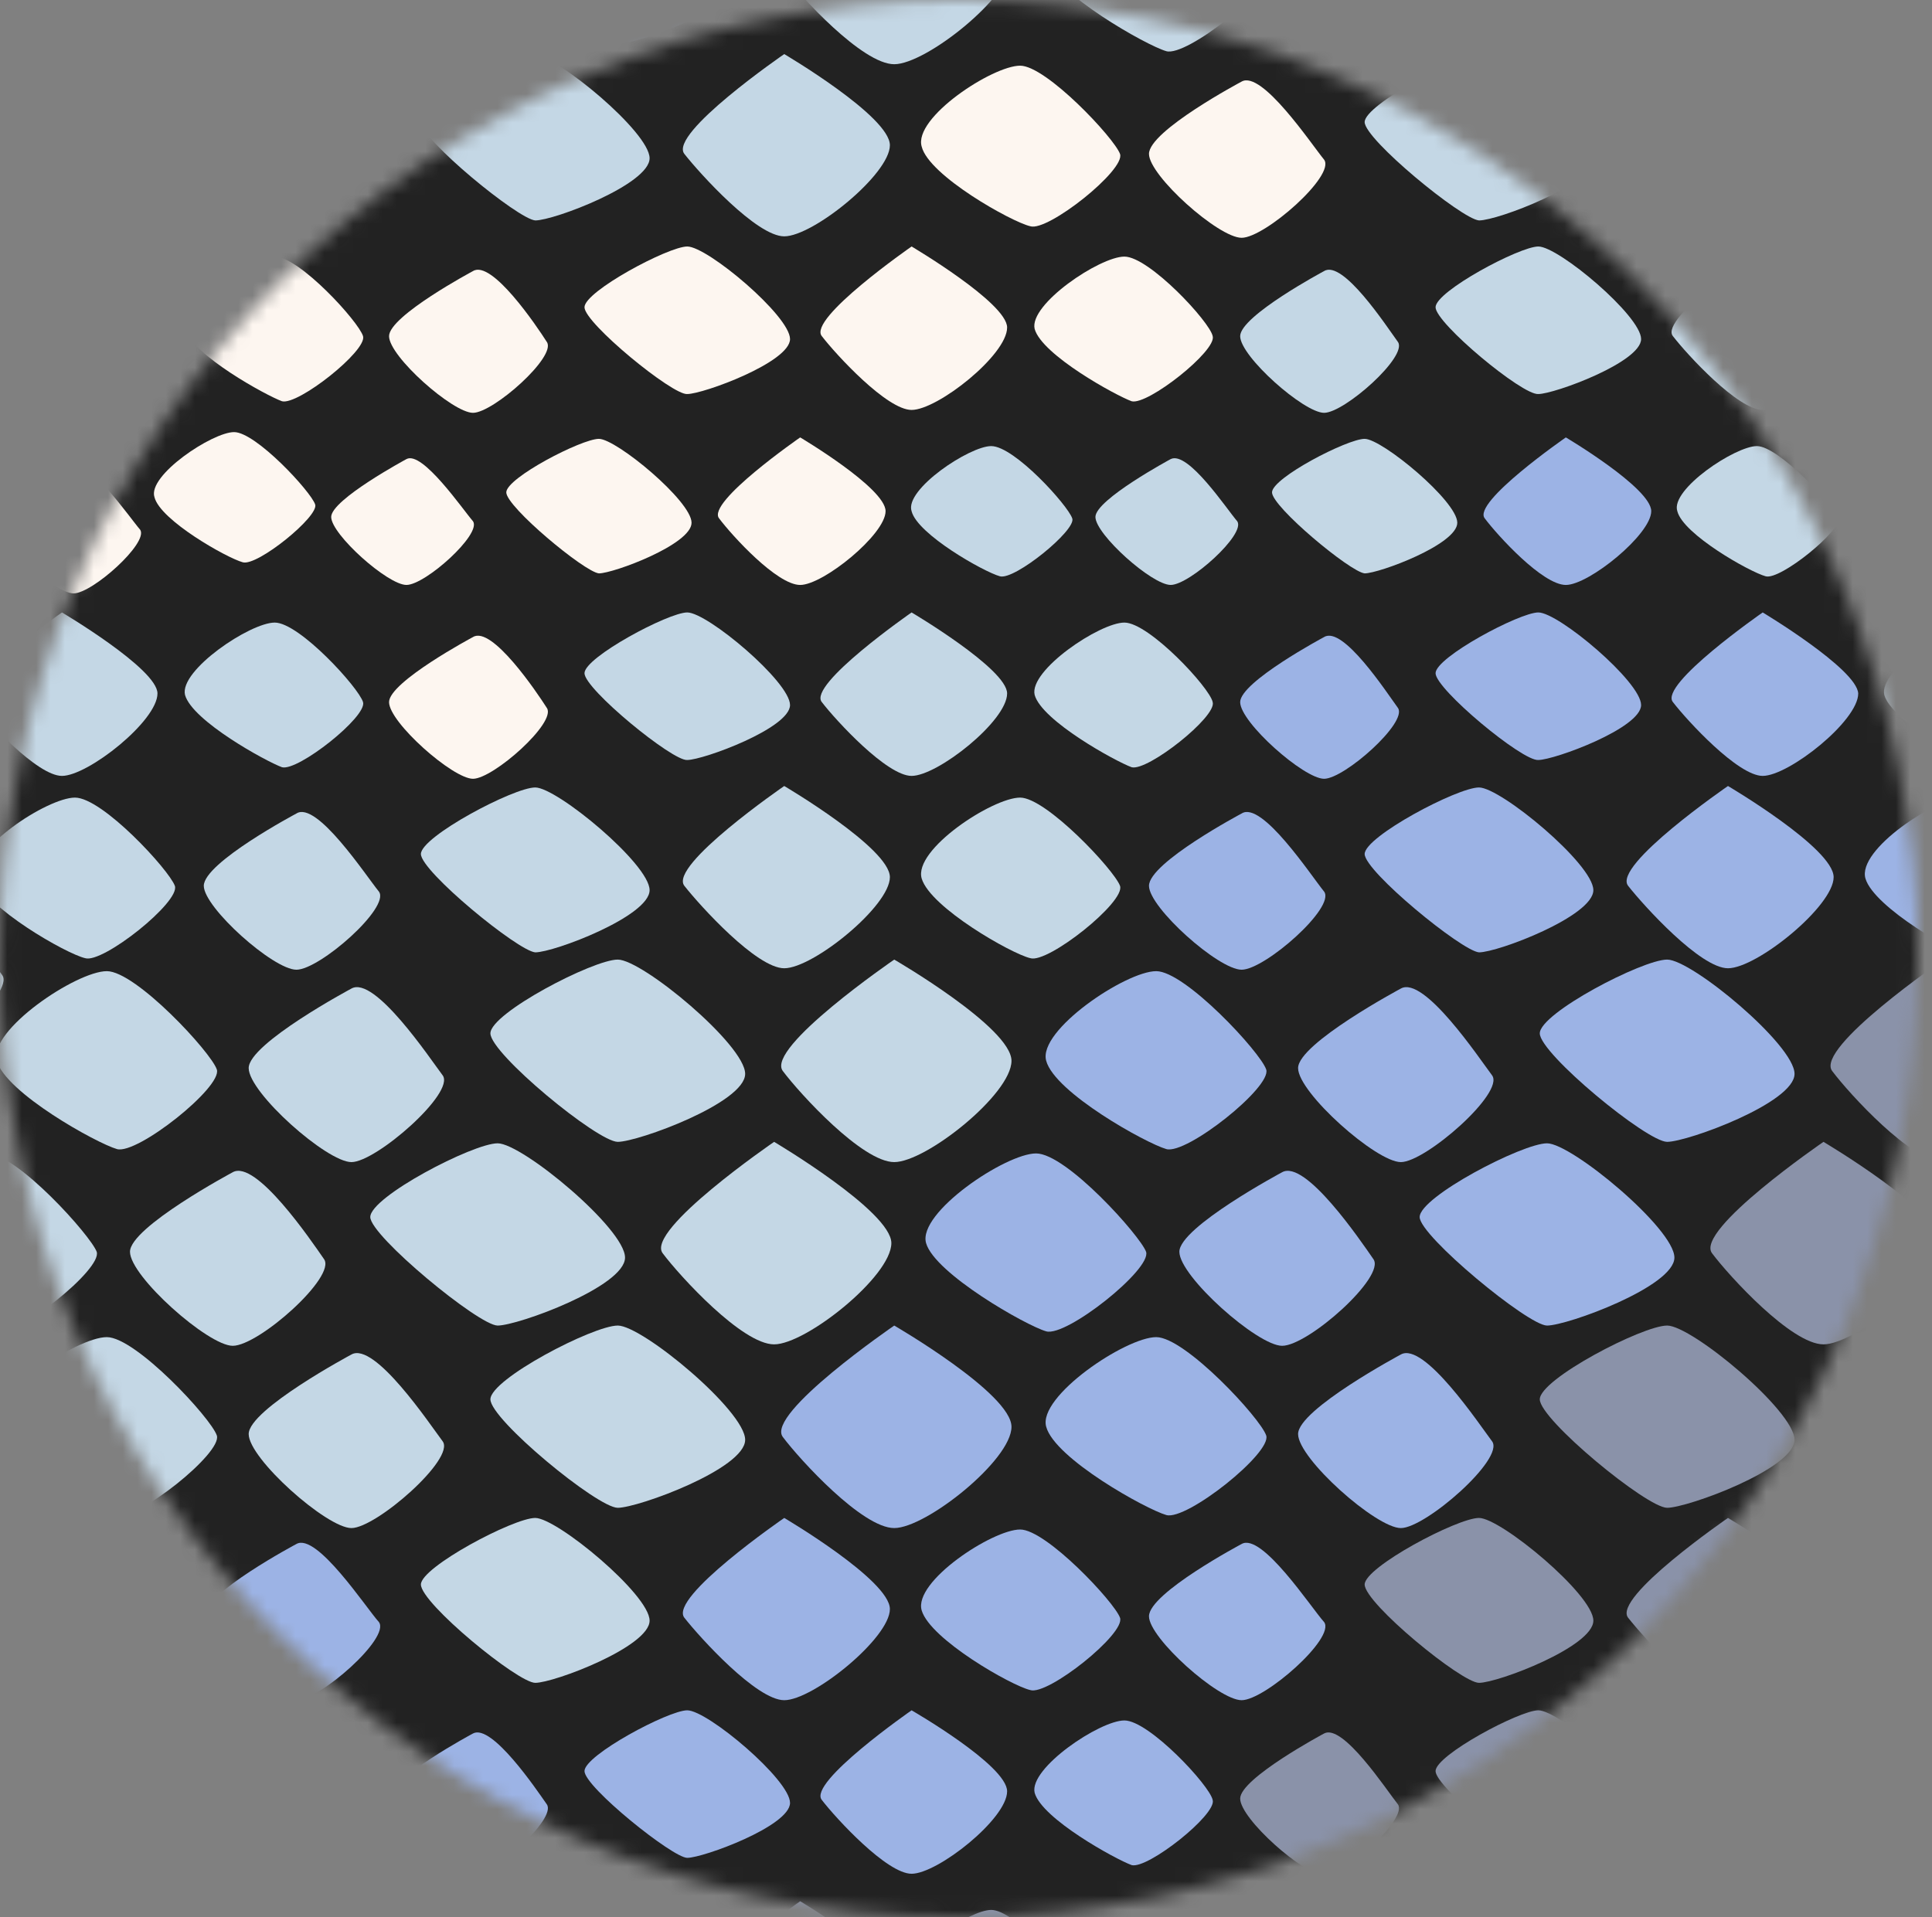 <svg width="134" height="133" viewBox="0 0 134 133" fill="none" xmlns="http://www.w3.org/2000/svg">
<rect x="0" y="0" width="134" height="133" fill="#808080" stroke="none"/>
<mask id="mask0" mask-type="alpha" maskUnits="userSpaceOnUse" x="0" y="0" width="134" height="133">
<path d="M66.505 133C103.232 133 133.004 103.227 133.002 66.5C133.001 29.773 103.227 5.76058e-06 66.5 3.71103e-06C29.773 1.66149e-06 0.001 29.773 0.002 66.5C0.004 103.227 29.778 133 66.505 133Z" fill="#3CA3CF"/>
</mask>
<g mask="url(#mask0)">
<rect x="-4" y="-7" width="146" height="146" fill="#222222"/>
<path d="M34.014 -4.475C34.014 -5.88 41.142 -9.593 42.848 -9.593C44.555 -9.593 51.683 -3.673 51.683 -1.666C51.683 0.341 44.254 3.05 42.848 3.05C41.443 3.05 34.014 -3.071 34.014 -4.475Z" fill="#9CB3E5"/>
<path d="M62.023 -9.593C62.023 -9.593 53.089 -3.472 54.293 -1.866C55.498 -0.261 59.815 4.455 62.023 4.455C64.232 4.455 70.155 -0.261 70.155 -2.569C70.155 -4.877 62.023 -9.593 62.023 -9.593Z" fill="#C4D7E5"/>
<path d="M80.193 -8.791C78.085 -8.791 71.961 -4.677 72.563 -2.57C73.165 -0.463 79.49 3.15 80.895 3.551C82.301 3.952 88.224 -0.764 87.822 -1.968C87.421 -3.172 82.201 -8.791 80.193 -8.791Z" fill="#C4D7E5"/>
<path d="M97.161 -7.586C97.161 -7.586 90.033 -3.773 90.033 -2.068C90.033 -0.362 95.454 4.455 97.161 4.455C98.868 4.455 104.389 -0.362 103.486 -1.566C102.582 -2.77 98.767 -8.489 97.161 -7.586Z" fill="#FDF6F0"/>
<path d="M20.698 3.682C20.698 3.682 14.273 7.093 14.273 8.699C14.273 10.204 19.092 14.519 20.698 14.519C22.305 14.519 27.224 10.204 26.421 9.1C25.517 7.996 22.104 2.879 20.698 3.682Z" fill="#C4D7E5"/>
<path d="M29.193 8.468C29.193 7.264 35.618 3.853 37.124 3.853C38.63 3.853 45.055 9.171 45.055 10.977C45.055 12.783 38.429 15.292 37.124 15.292C35.92 15.191 29.193 9.672 29.193 8.468Z" fill="#C4D7E5"/>
<path d="M54.393 3.752C54.393 3.752 46.361 9.271 47.466 10.676C48.57 12.08 52.485 16.395 54.393 16.395C56.4 16.395 61.721 12.08 61.721 10.073C61.721 8.067 54.393 3.752 54.393 3.752Z" fill="#C4D7E5"/>
<path d="M70.755 4.556C68.848 4.556 63.326 8.168 63.928 10.175C64.43 12.182 70.153 15.393 71.458 15.694C72.662 16.095 78.084 11.78 77.682 10.677C77.281 9.573 72.562 4.556 70.755 4.556Z" fill="#FDF6F0"/>
<path d="M86.117 5.659C86.117 5.659 79.691 9.071 79.691 10.676C79.691 12.181 84.51 16.496 86.117 16.496C87.723 16.496 92.642 12.181 91.839 11.078C90.935 9.974 87.522 4.857 86.117 5.659Z" fill="#FDF6F0"/>
<path d="M94.65 8.468C94.65 7.264 101.075 3.853 102.581 3.853C104.087 3.853 110.512 9.171 110.512 10.977C110.512 12.783 103.886 15.292 102.581 15.292C101.377 15.191 94.65 9.672 94.65 8.468Z" fill="#C4D7E5"/>
<path d="M119.85 3.752C119.85 3.752 111.818 9.271 112.923 10.676C114.027 12.08 117.942 16.395 119.85 16.395C121.857 16.395 127.178 12.08 127.178 10.073C127.178 8.067 119.85 3.752 119.85 3.752Z" fill="#FDF6F0"/>
<path d="M5.496 19.496C5.496 19.496 -1.732 24.513 -0.729 25.717C0.275 27.022 3.789 30.835 5.496 30.835C7.303 30.835 12.122 27.022 12.122 25.115C12.122 23.409 5.496 19.496 5.496 19.496Z" fill="#FDF6F0"/>
<path d="M19.056 17.8C17.349 17.8 12.43 21.111 12.832 22.817C13.334 24.623 18.454 27.433 19.558 27.834C20.662 28.135 25.481 24.322 25.18 23.319C24.879 22.315 20.763 17.8 19.056 17.8Z" fill="#FDF6F0"/>
<path d="M32.807 18.804C32.807 18.804 26.984 21.915 26.984 23.32C26.984 24.724 31.402 28.638 32.807 28.638C34.213 28.638 38.63 24.724 37.927 23.721C37.224 22.617 34.112 18.001 32.807 18.804Z" fill="#FDF6F0"/>
<path d="M40.539 21.313C40.539 20.209 46.362 17.099 47.667 17.099C49.072 17.099 54.795 21.915 54.795 23.52C54.795 25.126 48.771 27.334 47.667 27.334C46.663 27.434 40.539 22.417 40.539 21.313Z" fill="#FDF6F0"/>
<path d="M63.226 17.099C63.226 17.099 55.998 22.116 57.002 23.32C58.006 24.624 61.52 28.437 63.226 28.437C65.033 28.437 69.852 24.624 69.852 22.718C69.852 21.012 63.226 17.099 63.226 17.099Z" fill="#FDF6F0"/>
<path d="M77.986 17.8C76.279 17.8 71.36 21.111 71.761 22.817C72.263 24.623 77.383 27.433 78.488 27.834C79.592 28.135 84.411 24.322 84.11 23.319C83.909 22.315 79.692 17.8 77.986 17.8Z" fill="#FDF6F0"/>
<path d="M91.838 18.804C91.838 18.804 86.016 21.915 86.016 23.32C86.016 24.724 90.433 28.638 91.838 28.638C93.244 28.638 97.661 24.724 96.958 23.721C96.155 22.617 93.143 18.001 91.838 18.804Z" fill="#C4D7E5"/>
<path d="M99.568 21.313C99.568 20.209 105.391 17.099 106.696 17.099C108.102 17.099 113.824 21.915 113.824 23.52C113.824 25.126 107.8 27.334 106.696 27.334C105.592 27.434 99.568 22.417 99.568 21.313Z" fill="#C4D7E5"/>
<path d="M122.257 17.099C122.257 17.099 115.029 22.116 116.033 23.32C117.037 24.624 120.551 28.437 122.257 28.437C124.065 28.437 128.883 24.624 128.883 22.718C128.783 21.012 122.257 17.099 122.257 17.099Z" fill="#C4D7E5"/>
<path d="M132.031 10.791C130.324 10.791 125.405 14.102 125.806 15.808C126.308 17.614 131.428 20.424 132.533 20.825C133.637 21.126 138.456 17.313 138.155 16.31C137.954 15.306 133.737 10.791 132.031 10.791Z" fill="#C4D7E5"/>
<path d="M16.236 29.975C14.73 29.975 10.213 32.985 10.714 34.49C11.116 36.096 15.734 38.704 16.838 39.005C17.842 39.306 22.159 35.794 21.858 34.992C21.557 34.089 17.742 29.975 16.236 29.975Z" fill="#FDF6F0"/>
<path d="M28.191 31.847C28.191 31.847 22.971 34.657 22.971 35.861C22.971 37.065 26.886 40.577 28.191 40.577C29.496 40.577 33.411 37.065 32.809 36.162C32.106 35.359 29.295 31.245 28.191 31.847Z" fill="#FDF6F0"/>
<path d="M111.818 -3.538C111.818 -3.538 106.598 -0.728 106.598 0.476C106.598 1.68 110.513 5.192 111.818 5.192C113.123 5.192 117.038 1.68 116.436 0.777C115.733 -0.026 112.922 -4.14 111.818 -3.538Z" fill="#FDF6F0"/>
<path d="M8.703 8.453C8.703 8.453 3.482 11.262 3.482 12.466C3.482 13.67 7.398 17.182 8.703 17.182C10.008 17.182 13.923 13.67 13.321 12.767C12.618 11.964 9.807 7.85 8.703 8.453Z" fill="#FDF6F0"/>
<path d="M5.105 32.433C5.105 32.433 -0.115 35.243 -0.115 36.447C-0.115 37.651 3.8 41.163 5.105 41.163C6.41 41.163 10.325 37.651 9.723 36.748C9.02 35.945 6.209 31.831 5.105 32.433Z" fill="#FDF6F0"/>
<path d="M35.115 34.156C35.115 33.153 40.336 30.443 41.54 30.443C42.745 30.443 47.965 34.758 47.965 36.263C47.965 37.768 42.544 39.775 41.54 39.775C40.536 39.675 35.115 35.159 35.115 34.156Z" fill="#FDF6F0"/>
<path d="M55.499 30.343C55.499 30.343 48.973 34.858 49.877 35.962C50.78 37.166 53.892 40.578 55.499 40.578C57.105 40.578 61.422 37.066 61.422 35.46C61.422 33.855 55.499 30.343 55.499 30.343Z" fill="#FDF6F0"/>
<path d="M68.748 30.945C67.242 30.945 62.724 33.956 63.226 35.461C63.628 37.066 68.246 39.675 69.35 39.976C70.354 40.277 74.671 36.765 74.37 35.962C74.069 35.059 70.354 30.945 68.748 30.945Z" fill="#C4D7E5"/>
<path d="M81.197 31.847C81.197 31.847 75.977 34.657 75.977 35.861C75.977 37.065 79.892 40.577 81.197 40.577C82.502 40.577 86.417 37.065 85.815 36.162C85.112 35.359 82.402 31.245 81.197 31.847Z" fill="#C4D7E5"/>
<path d="M133.804 23.199C133.804 23.199 129.379 25.499 129.379 26.485C129.379 27.47 132.698 30.345 133.804 30.345C134.911 30.345 138.23 27.47 137.719 26.731C137.123 26.074 134.826 22.707 133.804 23.199Z" fill="#C4D7E5"/>
<path d="M88.225 34.156C88.225 33.153 93.445 30.443 94.65 30.443C95.854 30.443 101.075 34.758 101.075 36.263C101.075 37.768 95.654 39.775 94.65 39.775C93.646 39.675 88.225 35.159 88.225 34.156Z" fill="#C4D7E5"/>
<path d="M108.604 30.343C108.604 30.343 102.079 34.858 102.982 35.962C103.886 37.166 106.998 40.578 108.604 40.578C110.211 40.578 114.527 37.066 114.527 35.46C114.527 33.855 108.604 30.343 108.604 30.343Z" fill="#9CB3E5"/>
<path d="M25.977 -7.194C25.977 -7.194 19.452 -2.679 20.355 -1.575C21.259 -0.371 24.371 3.041 25.977 3.041C27.584 3.041 31.9 -0.471 31.9 -2.077C31.9 -3.682 25.977 -7.194 25.977 -7.194Z" fill="#9CB3E5"/>
<path d="M121.857 30.945C120.351 30.945 115.834 33.956 116.336 35.461C116.737 37.066 121.355 39.675 122.459 39.976C123.463 40.277 127.78 36.765 127.479 35.962C127.178 35.059 123.363 30.945 121.857 30.945Z" fill="#C4D7E5"/>
<path d="M134.304 31.847C134.304 31.847 129.084 34.657 129.084 35.861C129.084 37.065 132.999 40.577 134.304 40.577C135.609 40.577 139.525 37.065 138.922 36.162C138.22 35.359 135.409 31.245 134.304 31.847Z" fill="#C4D7E5"/>
<path d="M4.297 42.485C4.297 42.485 -2.932 47.502 -1.928 48.707C-0.924 50.011 2.59 53.824 4.297 53.824C6.104 53.824 10.922 50.011 10.922 48.105C10.922 46.399 4.297 42.485 4.297 42.485Z" fill="#C4D7E5"/>
<path d="M19.056 43.188C17.349 43.188 12.43 46.499 12.832 48.205C13.334 50.011 18.454 52.82 19.558 53.222C20.662 53.523 25.481 49.71 25.18 48.706C24.879 47.703 20.763 43.188 19.056 43.188Z" fill="#C4D7E5"/>
<path d="M32.807 44.191C32.807 44.191 26.984 47.301 26.984 48.706C26.984 50.111 31.402 54.024 32.807 54.024C34.213 54.024 38.63 50.111 37.927 49.108C37.224 48.004 34.112 43.388 32.807 44.191Z" fill="#FDF6F0"/>
<path d="M40.539 46.7C40.539 45.596 46.362 42.485 47.667 42.485C49.072 42.485 54.795 47.302 54.795 48.907C54.795 50.513 48.771 52.72 47.667 52.72C46.663 52.821 40.539 47.803 40.539 46.7Z" fill="#C4D7E5"/>
<path d="M63.226 42.485C63.226 42.485 55.998 47.502 57.002 48.707C58.006 50.011 61.52 53.824 63.226 53.824C65.033 53.824 69.852 50.011 69.852 48.105C69.852 46.399 63.226 42.485 63.226 42.485Z" fill="#C4D7E5"/>
<path d="M77.986 43.188C76.279 43.188 71.36 46.499 71.761 48.205C72.263 50.011 77.383 52.82 78.488 53.222C79.592 53.523 84.411 49.71 84.11 48.706C83.909 47.703 79.692 43.188 77.986 43.188Z" fill="#C4D7E5"/>
<path d="M91.838 44.191C91.838 44.191 86.016 47.301 86.016 48.706C86.016 50.111 90.433 54.024 91.838 54.024C93.244 54.024 97.661 50.111 96.958 49.108C96.155 48.004 93.143 43.388 91.838 44.191Z" fill="#9CB3E5"/>
<path d="M99.568 46.7C99.568 45.596 105.391 42.485 106.696 42.485C108.102 42.485 113.824 47.302 113.824 48.907C113.824 50.513 107.8 52.72 106.696 52.72C105.592 52.821 99.568 47.803 99.568 46.7Z" fill="#9CB3E5"/>
<path d="M122.257 42.485C122.257 42.485 115.029 47.502 116.033 48.707C117.037 50.011 120.551 53.824 122.257 53.824C124.065 53.824 128.883 50.011 128.883 48.105C128.783 46.399 122.257 42.485 122.257 42.485Z" fill="#9CB3E5"/>
<path d="M136.915 43.188C135.209 43.188 130.29 46.499 130.691 48.205C131.193 50.011 136.313 52.82 137.417 53.222C138.522 53.523 143.341 49.71 143.039 48.706C142.839 47.703 138.622 43.188 136.915 43.188Z" fill="#C4D7E5"/>
<path d="M5.2 55.329C3.293 55.329 -2.229 58.941 -1.626 60.948C-1.024 62.955 4.598 66.166 5.903 66.467C7.108 66.868 12.529 62.554 12.127 61.45C11.726 60.346 7.108 55.329 5.2 55.329Z" fill="#C4D7E5"/>
<path d="M20.56 56.432C20.56 56.432 14.135 59.843 14.135 61.449C14.135 62.954 18.953 67.269 20.56 67.269C22.166 67.269 27.085 62.954 26.282 61.85C25.379 60.746 21.965 55.529 20.56 56.432Z" fill="#C4D7E5"/>
<path d="M29.193 59.242C29.193 58.038 35.618 54.626 37.124 54.626C38.63 54.626 45.055 59.944 45.055 61.75C45.055 63.556 38.429 66.065 37.124 66.065C35.92 65.965 29.193 60.446 29.193 59.242Z" fill="#C4D7E5"/>
<path d="M54.393 54.525C54.393 54.525 46.361 60.044 47.466 61.449C48.57 62.854 52.485 67.168 54.393 67.168C56.4 67.168 61.721 62.854 61.721 60.847C61.721 58.84 54.393 54.525 54.393 54.525Z" fill="#C4D7E5"/>
<path d="M70.755 55.329C68.848 55.329 63.326 58.941 63.928 60.948C64.531 62.955 70.153 66.166 71.458 66.467C72.662 66.868 78.084 62.554 77.682 61.45C77.281 60.346 72.562 55.329 70.755 55.329Z" fill="#C4D7E5"/>
<path d="M86.117 56.432C86.117 56.432 79.691 59.843 79.691 61.449C79.691 62.954 84.51 67.269 86.117 67.269C87.723 67.269 92.642 62.954 91.839 61.85C90.935 60.746 87.522 55.529 86.117 56.432Z" fill="#9CB3E5"/>
<path d="M94.65 59.242C94.65 58.038 101.075 54.626 102.581 54.626C104.087 54.626 110.512 59.944 110.512 61.75C110.512 63.556 103.886 66.065 102.581 66.065C101.377 65.965 94.65 60.446 94.65 59.242Z" fill="#9CB3E5"/>
<path d="M119.85 54.525C119.85 54.525 111.818 60.044 112.923 61.449C114.027 62.854 117.942 67.168 119.85 67.168C121.857 67.168 127.178 62.854 127.178 60.847C127.178 58.84 119.85 54.525 119.85 54.525Z" fill="#9CB3E5"/>
<path d="M136.212 55.329C134.305 55.329 128.783 58.941 129.386 60.948C129.988 62.955 135.61 66.166 136.915 66.467C138.12 66.868 143.541 62.554 143.139 61.45C142.738 60.346 138.12 55.329 136.212 55.329Z" fill="#9CB3E5"/>
<path d="M7.409 67.369C5.301 67.369 -0.823 71.483 -0.22 73.59C0.382 75.798 6.707 79.31 8.112 79.711C9.518 80.113 15.441 75.397 15.039 74.192C14.638 72.988 9.417 67.369 7.409 67.369Z" fill="#C4D7E5"/>
<path d="M24.376 68.574C24.376 68.574 17.248 72.387 17.248 74.093C17.248 75.798 22.669 80.615 24.376 80.615C26.082 80.615 31.604 75.798 30.701 74.594C29.797 73.39 25.982 67.671 24.376 68.574Z" fill="#C4D7E5"/>
<path d="M-6.177 61.616C-6.177 61.616 -13.305 65.429 -13.305 67.135C-13.305 68.84 -7.884 73.657 -6.177 73.657C-4.47 73.657 1.051 68.84 0.148 67.636C-0.756 66.432 -4.571 60.713 -6.177 61.616Z" fill="#C4D7E5"/>
<path d="M34.014 71.684C34.014 70.279 41.142 66.566 42.848 66.566C44.555 66.566 51.683 72.487 51.683 74.493C51.683 76.5 44.254 79.21 42.848 79.21C41.443 79.21 34.014 73.089 34.014 71.684Z" fill="#C4D7E5"/>
<path d="M62.023 66.566C62.023 66.566 53.089 72.687 54.293 74.293C55.498 75.898 59.815 80.614 62.023 80.614C64.232 80.614 70.155 75.898 70.155 73.59C70.155 71.282 62.023 66.566 62.023 66.566Z" fill="#C4D7E5"/>
<path d="M80.193 67.369C78.085 67.369 71.961 71.483 72.563 73.59C73.165 75.798 79.49 79.31 80.895 79.711C82.301 80.113 88.224 75.397 87.822 74.192C87.421 72.988 82.201 67.369 80.193 67.369Z" fill="#9CB3E5"/>
<path d="M97.161 68.574C97.161 68.574 90.033 72.387 90.033 74.093C90.033 75.798 95.454 80.615 97.161 80.615C98.868 80.615 104.389 75.798 103.486 74.594C102.582 73.39 98.767 67.671 97.161 68.574Z" fill="#9CB3E5"/>
<path d="M106.797 71.684C106.797 70.279 113.925 66.566 115.631 66.566C117.338 66.566 124.466 72.487 124.466 74.493C124.466 76.5 117.037 79.21 115.631 79.21C114.226 79.21 106.797 73.089 106.797 71.684Z" fill="#9CB3E5"/>
<path d="M134.805 66.566C134.805 66.566 125.87 72.687 127.075 74.293C128.279 75.898 132.596 80.614 134.805 80.614C137.013 80.614 142.936 75.898 142.936 73.59C142.936 71.282 134.805 66.566 134.805 66.566Z" fill="#8A92A9"/>
<path d="M-0.923 80.013C-3.031 80.013 -9.155 84.127 -8.552 86.234C-7.95 88.341 -1.625 91.953 -0.22 92.355C1.186 92.756 7.109 88.04 6.707 86.836C6.306 85.732 1.186 80.013 -0.923 80.013Z" fill="#C4D7E5"/>
<path d="M16.143 81.317C16.143 81.317 9.016 85.129 9.016 86.835C9.016 88.541 14.437 93.358 16.143 93.358C17.951 93.358 23.372 88.541 22.468 87.337C21.565 86.033 17.75 80.413 16.143 81.317Z" fill="#C4D7E5"/>
<path d="M25.682 84.428C25.682 83.023 32.809 79.311 34.516 79.311C36.223 79.311 43.351 85.231 43.351 87.238C43.351 89.244 35.922 91.954 34.516 91.954C33.211 91.954 25.682 85.732 25.682 84.428Z" fill="#C4D7E5"/>
<path d="M53.691 79.21C53.691 79.21 44.757 85.331 45.961 86.936C47.166 88.542 51.483 93.258 53.691 93.258C55.9 93.258 61.823 88.542 61.823 86.234C61.823 84.026 53.691 79.21 53.691 79.21Z" fill="#C4D7E5"/>
<path d="M71.861 80.013C69.752 80.013 63.629 84.127 64.231 86.234C64.833 88.341 71.158 91.953 72.564 92.355C73.969 92.756 79.892 88.04 79.49 86.836C79.089 85.732 73.969 80.013 71.861 80.013Z" fill="#9CB3E5"/>
<path d="M88.927 81.317C88.927 81.317 81.799 85.129 81.799 86.835C81.799 88.541 87.22 93.358 88.927 93.358C90.734 93.358 96.155 88.541 95.251 87.337C94.348 86.033 90.533 80.413 88.927 81.317Z" fill="#9CB3E5"/>
<path d="M98.465 84.428C98.465 83.023 105.593 79.311 107.299 79.311C109.006 79.311 116.134 85.231 116.134 87.238C116.134 89.244 108.705 91.954 107.299 91.954C105.994 91.954 98.465 85.732 98.465 84.428Z" fill="#9CB3E5"/>
<path d="M126.473 79.21C126.473 79.21 117.538 85.331 118.743 86.936C119.947 88.542 124.264 93.258 126.473 93.258C128.681 93.258 134.604 88.542 134.604 86.234C134.604 84.026 126.473 79.21 126.473 79.21Z" fill="#8A92A9"/>
<path d="M7.409 92.756C5.301 92.756 -0.823 96.87 -0.22 98.977C0.382 101.185 6.707 104.697 8.112 105.098C9.518 105.499 15.441 100.783 15.039 99.579C14.638 98.375 9.417 92.756 7.409 92.756Z" fill="#C4D7E5"/>
<path d="M24.376 93.96C24.376 93.96 17.248 97.773 17.248 99.479C17.248 101.185 22.669 106.002 24.376 106.002C26.082 106.002 31.604 101.185 30.701 99.981C29.797 98.777 25.982 93.057 24.376 93.96Z" fill="#C4D7E5"/>
<path d="M-10.125 90.897C-10.125 90.897 -15.635 96.812 -15.083 98.426C-14.531 100.04 -7.843 102.843 -6.228 102.29C-4.613 101.738 -0.948 95.394 -2.192 94.547C-3.437 93.7 -8.898 89.523 -10.125 90.897Z" fill="#C4D7E5"/>
<path d="M34.014 97.071C34.014 95.666 41.142 91.953 42.848 91.953C44.555 91.953 51.683 97.873 51.683 99.88C51.683 101.887 44.254 104.596 42.848 104.596C41.443 104.596 34.014 98.475 34.014 97.071Z" fill="#C4D7E5"/>
<path d="M62.023 91.953C62.023 91.953 53.089 98.074 54.293 99.68C55.498 101.285 59.815 106.001 62.023 106.001C64.232 106.001 70.155 101.285 70.155 98.977C70.155 96.669 62.023 91.953 62.023 91.953Z" fill="#9CB3E5"/>
<path d="M80.193 92.756C78.085 92.756 71.961 96.87 72.563 98.977C73.165 101.185 79.49 104.697 80.895 105.098C82.301 105.499 88.224 100.783 87.822 99.579C87.421 98.375 82.201 92.756 80.193 92.756Z" fill="#9CB3E5"/>
<path d="M97.161 93.96C97.161 93.96 90.033 97.773 90.033 99.479C90.033 101.185 95.454 106.002 97.161 106.002C98.868 106.002 104.389 101.185 103.486 99.981C102.582 98.777 98.767 93.057 97.161 93.96Z" fill="#9CB3E5"/>
<path d="M106.797 97.071C106.797 95.666 113.925 91.953 115.631 91.953C117.338 91.953 124.466 97.873 124.466 99.88C124.466 101.887 117.037 104.596 115.631 104.596C114.226 104.596 106.797 98.475 106.797 97.071Z" fill="#8A92A9"/>
<path d="M134.805 91.953C134.805 91.953 125.87 98.074 127.075 99.68C128.279 101.285 132.596 106.001 134.805 106.001C137.013 106.001 142.936 101.285 142.936 98.977C142.936 96.669 134.805 91.953 134.805 91.953Z" fill="#8A92A9"/>
<path d="M5.2 106.101C3.293 106.101 -2.229 109.713 -1.626 111.72C-1.024 113.727 4.598 116.938 5.903 117.239C7.108 117.64 12.529 113.325 12.127 112.221C11.726 111.118 7.108 106.101 5.2 106.101Z" fill="#8A92A9"/>
<path d="M20.56 107.105C20.56 107.105 14.135 110.517 14.135 112.122C14.135 113.627 18.953 117.942 20.56 117.942C22.166 117.942 27.085 113.627 26.282 112.524C25.379 111.52 21.965 106.302 20.56 107.105Z" fill="#9CB3E5"/>
<path d="M29.193 109.915C29.193 108.71 35.618 105.299 37.124 105.299C38.63 105.299 45.055 110.617 45.055 112.423C45.055 114.229 38.429 116.738 37.124 116.738C35.92 116.738 29.193 111.219 29.193 109.915Z" fill="#C4D7E5"/>
<path d="M54.393 105.299C54.393 105.299 46.361 110.818 47.466 112.222C48.57 113.627 52.485 117.942 54.393 117.942C56.4 117.942 61.721 113.627 61.721 111.62C61.721 109.614 54.393 105.299 54.393 105.299Z" fill="#9CB3E5"/>
<path d="M70.755 106.101C68.848 106.101 63.326 109.713 63.928 111.72C64.531 113.727 70.153 116.938 71.458 117.239C72.662 117.64 78.084 113.325 77.682 112.221C77.281 111.118 72.562 106.101 70.755 106.101Z" fill="#9CB3E5"/>
<path d="M86.117 107.105C86.117 107.105 79.691 110.517 79.691 112.122C79.691 113.627 84.51 117.942 86.117 117.942C87.723 117.942 92.642 113.627 91.839 112.524C90.935 111.52 87.522 106.302 86.117 107.105Z" fill="#9CB3E5"/>
<path d="M94.65 109.915C94.65 108.71 101.075 105.299 102.581 105.299C104.087 105.299 110.512 110.617 110.512 112.423C110.512 114.229 103.886 116.738 102.581 116.738C101.377 116.738 94.65 111.219 94.65 109.915Z" fill="#8A92A9"/>
<path d="M119.85 105.299C119.85 105.299 111.818 110.818 112.923 112.222C114.027 113.627 117.942 117.942 119.85 117.942C121.857 117.942 127.178 113.627 127.178 111.62C127.178 109.614 119.85 105.299 119.85 105.299Z" fill="#8A92A9"/>
<path d="M136.212 106.101C134.305 106.101 128.783 109.713 129.386 111.72C129.988 113.727 135.61 116.938 136.915 117.239C138.12 117.64 143.541 113.325 143.139 112.221C142.738 111.118 138.12 106.101 136.212 106.101Z" fill="#8A92A9"/>
<path d="M19.056 119.347C17.349 119.347 12.43 122.658 12.832 124.364C13.334 126.17 18.454 128.98 19.558 129.381C20.662 129.682 25.481 125.869 25.18 124.866C24.879 123.862 20.763 119.347 19.056 119.347Z" fill="#9CB3E5"/>
<path d="M32.807 120.25C32.807 120.25 26.984 123.361 26.984 124.766C26.984 126.17 31.402 130.084 32.807 130.084C34.213 130.084 38.63 126.17 37.927 125.167C37.224 124.163 34.112 119.548 32.807 120.25Z" fill="#9CB3E5"/>
<path d="M40.539 122.858C40.539 121.754 46.362 118.644 47.667 118.644C49.072 118.644 54.795 123.46 54.795 125.065C54.795 126.671 48.771 128.878 47.667 128.878C46.663 128.878 40.539 123.962 40.539 122.858Z" fill="#9CB3E5"/>
<path d="M63.226 118.644C63.226 118.644 55.998 123.661 57.002 124.865C58.006 126.169 61.52 129.982 63.226 129.982C65.033 129.982 69.852 126.169 69.852 124.263C69.852 122.457 63.226 118.644 63.226 118.644Z" fill="#9CB3E5"/>
<path d="M77.986 119.347C76.279 119.347 71.36 122.658 71.761 124.364C72.263 126.17 77.383 128.98 78.488 129.381C79.592 129.682 84.411 125.869 84.11 124.866C83.909 123.862 79.692 119.347 77.986 119.347Z" fill="#9CB3E5"/>
<path d="M91.838 120.25C91.838 120.25 86.016 123.361 86.016 124.766C86.016 126.17 90.433 130.084 91.838 130.084C93.244 130.084 97.661 126.17 96.958 125.167C96.155 124.163 93.143 119.548 91.838 120.25Z" fill="#8A92A9"/>
<path d="M99.568 122.858C99.568 121.754 105.391 118.644 106.696 118.644C108.102 118.644 113.824 123.46 113.824 125.065C113.824 126.671 107.8 128.878 106.696 128.878C105.592 128.878 99.568 123.962 99.568 122.858Z" fill="#8A92A9"/>
<path d="M122.257 118.644C122.257 118.644 115.029 123.661 116.033 124.865C117.037 126.169 120.551 129.982 122.257 129.982C124.065 129.982 128.883 126.169 128.883 124.263C128.783 122.457 122.257 118.644 122.257 118.644Z" fill="#8A92A9"/>
<path d="M35.115 135.703C35.115 134.699 40.336 131.99 41.54 131.99C42.745 131.99 47.965 136.305 47.965 137.81C47.965 139.315 42.544 141.322 41.54 141.322C40.536 141.121 35.115 136.706 35.115 135.703Z" fill="#8A92A9"/>
<path d="M55.499 131.89C55.499 131.89 48.973 136.405 49.877 137.509C50.78 138.713 53.892 142.125 55.499 142.125C57.105 142.125 61.422 138.613 61.422 137.007C61.422 135.402 55.499 131.89 55.499 131.89Z" fill="#8A92A9"/>
<path d="M68.748 132.491C67.242 132.491 62.724 135.501 63.226 137.007C63.628 138.612 68.246 141.221 69.35 141.522C70.354 141.823 74.671 138.311 74.37 137.508C74.069 136.605 70.354 132.491 68.748 132.491Z" fill="#8A92A9"/>
<path d="M27.029 130.692C25.523 130.692 21.006 133.703 21.508 135.208C21.909 136.813 26.527 139.422 27.631 139.723C28.635 140.024 32.952 136.512 32.651 135.71C32.35 134.806 28.635 130.692 27.029 130.692Z" fill="#8A92A9"/>
<path d="M81.197 133.394C81.197 133.394 75.977 136.204 75.977 137.408C75.977 138.612 79.892 142.124 81.197 142.124C82.502 142.124 86.417 138.612 85.815 137.709C85.112 136.906 82.402 132.692 81.197 133.394Z" fill="#8A92A9"/>
<path d="M88.225 135.703C88.225 134.699 93.445 131.99 94.65 131.99C95.854 131.99 101.075 136.305 101.075 137.81C101.075 139.315 95.654 141.322 94.65 141.322C93.646 141.121 88.225 136.706 88.225 135.703Z" fill="#8A92A9"/>
<path d="M108.604 131.89C108.604 131.89 102.079 136.405 102.982 137.509C103.886 138.713 106.998 142.125 108.604 142.125C110.211 142.125 114.527 138.613 114.527 137.007C114.527 135.402 108.604 131.89 108.604 131.89Z" fill="#8A92A9"/>
</g>
</svg>
